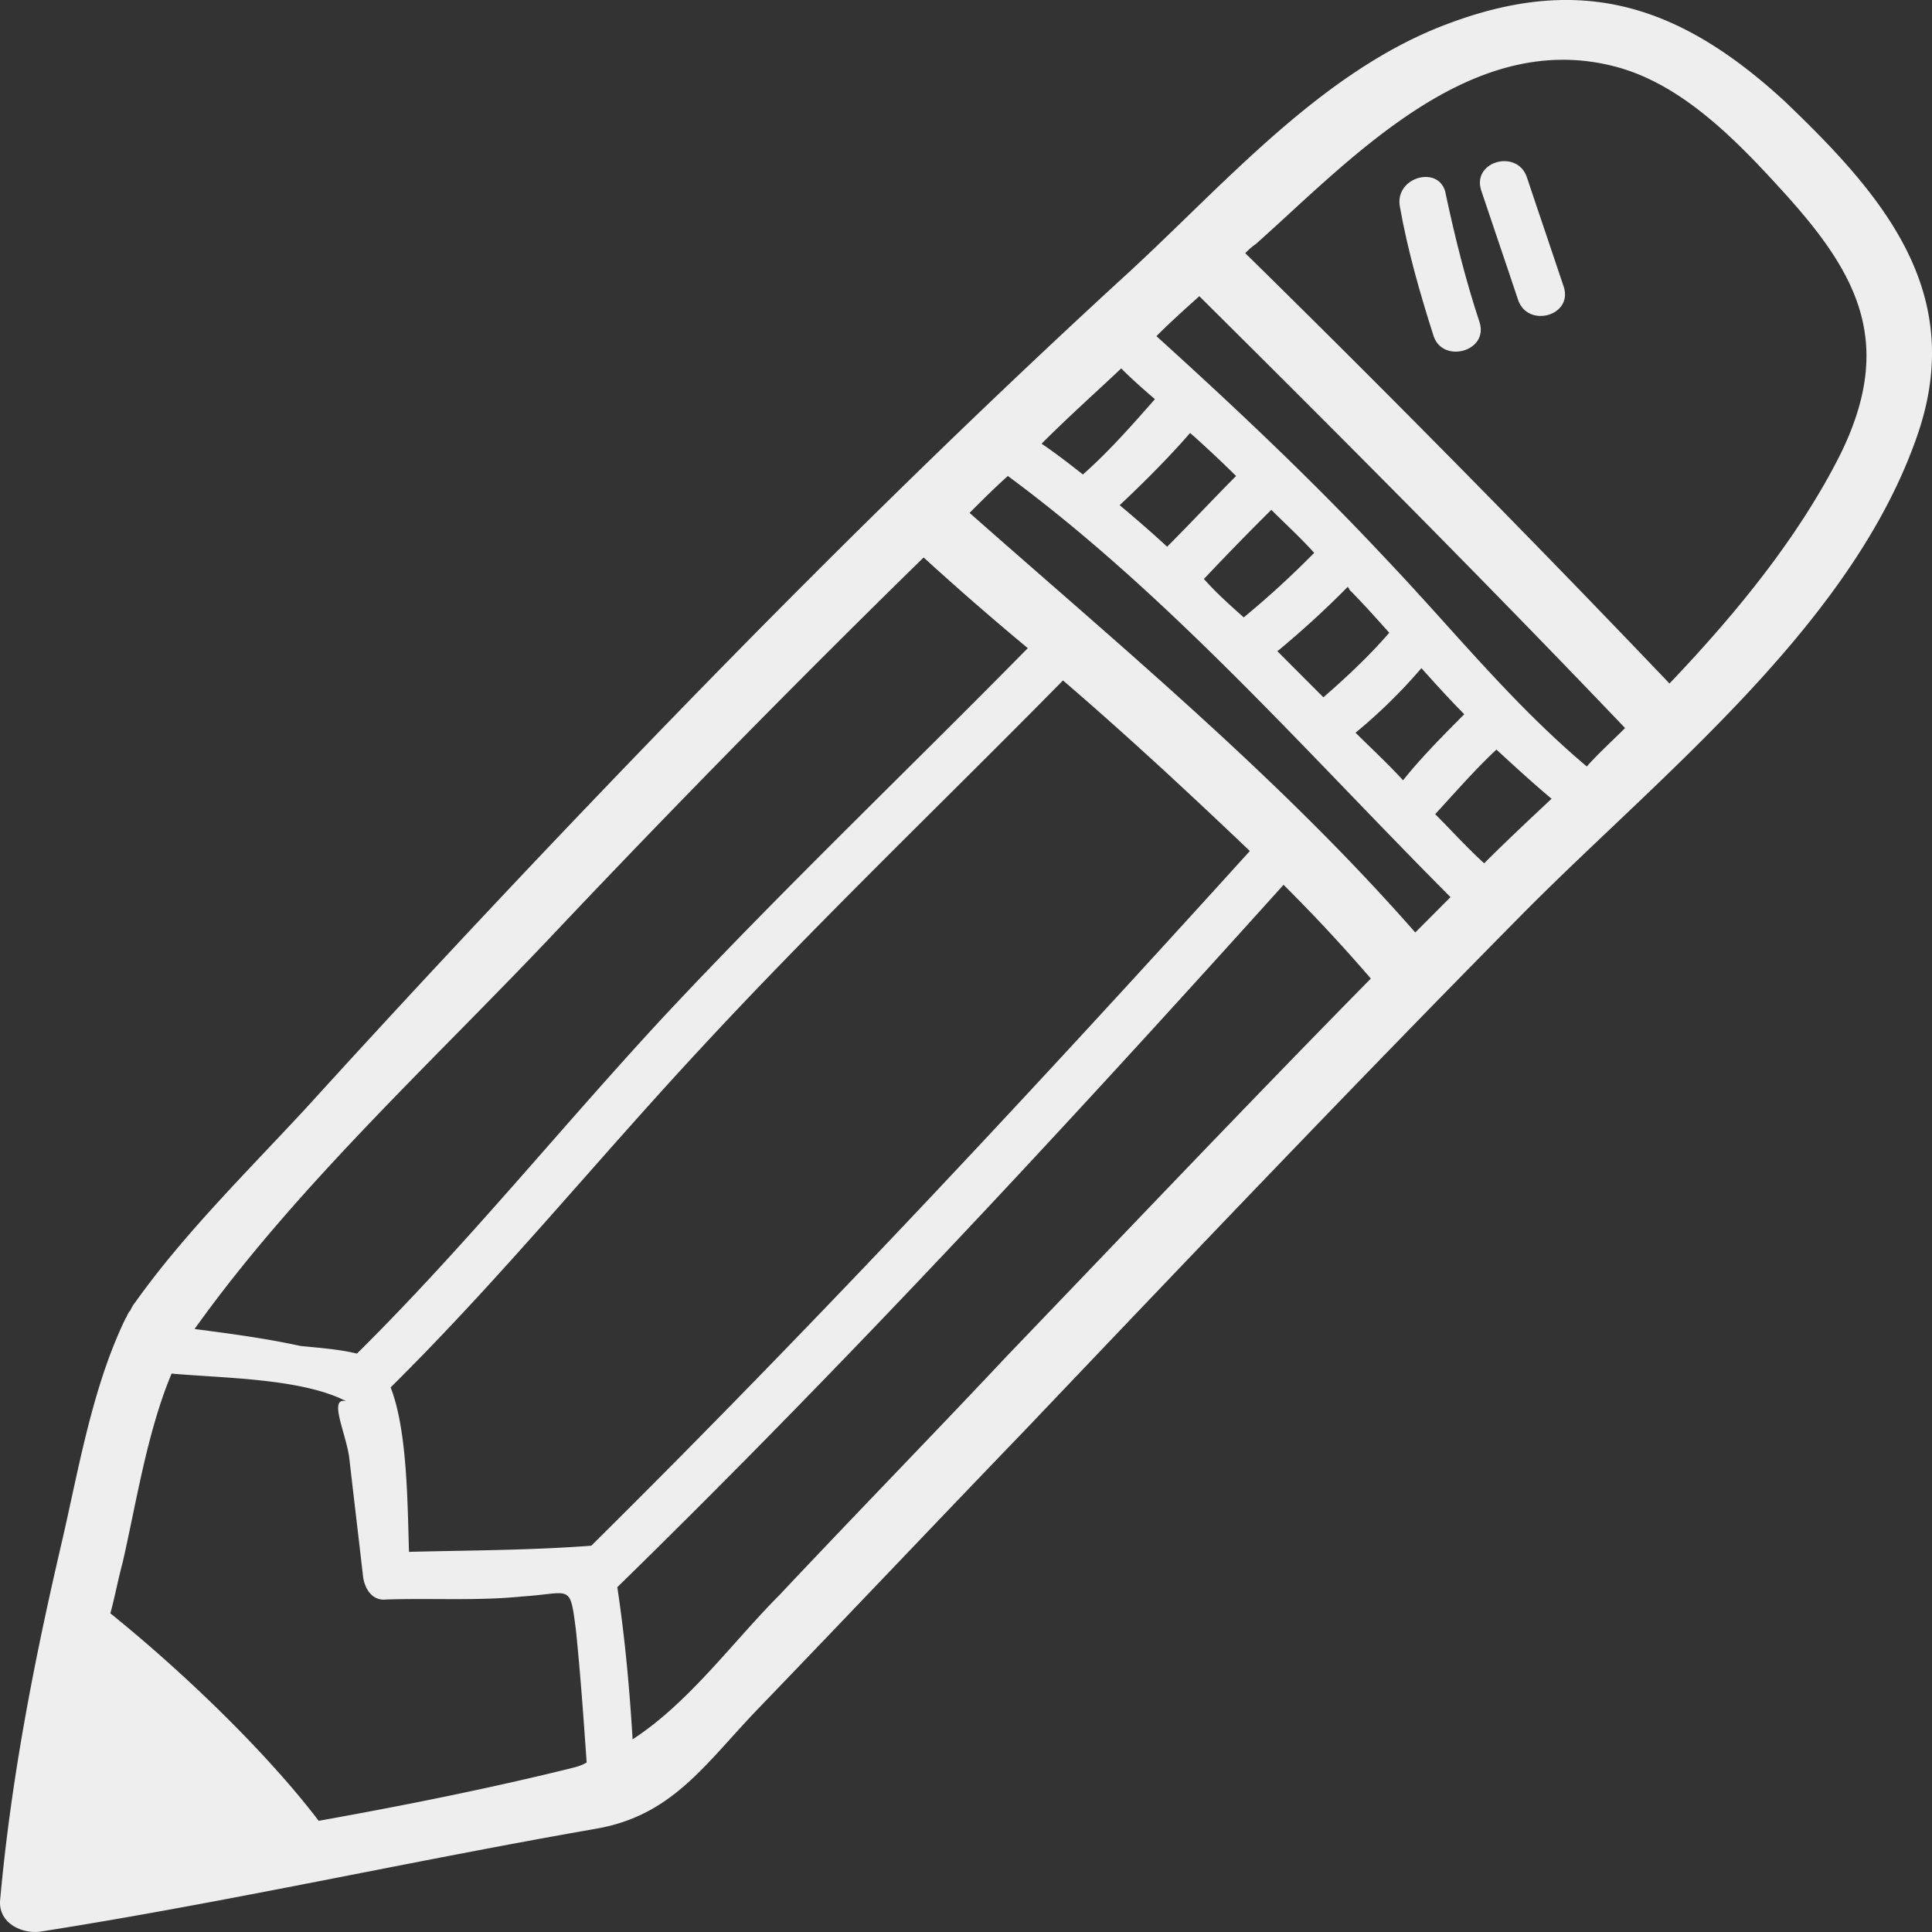 <svg width="85" height="85" fill="none" xmlns="http://www.w3.org/2000/svg"><rect width="100%" height="100%" fill="#333333" stroke="none"/><path d="M80.931 20.063c-1.82 3.584-4.515 6.897-7.48 10.008a822.845 822.845 0 0 0-18.665-18.933c.135-.136.27-.27.472-.406 4.245-3.787 9.5-9.534 15.902-7.776 2.965.811 5.391 3.38 7.413 5.612 3.234 3.584 4.784 6.627 2.358 11.495zm-15.633 17.92c-.741-.677-1.415-1.42-2.156-2.164.876-.947 1.752-1.961 2.695-2.84.809.743 1.617 1.487 2.426 2.163-1.01.947-2.022 1.894-2.965 2.84zM44.274 59.687c-3.302 3.516-6.67 6.965-9.973 10.48-2.089 2.097-3.975 4.734-6.469 6.357-.134-2.231-.336-4.463-.673-6.694 10.175-9.94 19.81-20.354 29.312-30.902a73.156 73.156 0 0 1 3.84 4.125c-5.39 5.477-10.714 11.09-16.037 16.634zM14.02 80.108c-2.156-2.84-5.728-6.355-9.164-9.128.202-.743.337-1.487.539-2.231C6 66.112 6.472 63 7.55 60.432c2.224.203 5.728.203 7.682 1.217-.809-.203 0 1.42.135 2.502.202 1.758.404 3.448.606 5.206.067.541.404 1.082 1.01 1.015 2.022-.068 4.044.067 5.998-.135 2.156-.136 2.089-.61 2.358 1.487.203 1.961.337 3.922.472 5.815-.202.135-.472.203-.741.27-3.572.88-7.278 1.624-11.051 2.3zm10.714-39.42a598.142 598.142 0 0 1 15.902-16.162 129.306 129.306 0 0 0 4.583 3.99c-5.324 5.41-10.85 10.683-15.97 16.16-4.582 4.937-8.76 10.143-13.545 14.877-.808-.203-1.886-.27-2.493-.338-1.55-.339-3.1-.541-4.65-.744 4.583-6.424 10.85-12.104 16.173-17.784zm34.905-8.453a23.082 23.082 0 0 0 2.897-2.84c.607.676 1.213 1.352 1.887 2.028-.943.947-1.887 1.894-2.695 2.908-.674-.744-1.415-1.42-2.09-2.096zm-8.288-8.182a57.383 57.383 0 0 0-2.09-1.826c1.079-1.014 2.157-2.096 3.1-3.178a51.902 51.902 0 0 1 2.022 1.893c-1.011 1.015-2.022 2.097-3.032 3.11zm3.369 3.11c-.607-.54-1.213-1.082-1.752-1.69a123.545 123.545 0 0 1 2.965-3.043c.606.609 1.28 1.217 1.886 1.893a40.136 40.136 0 0 1-3.1 2.84zm1.482 1.488a40.922 40.922 0 0 0 3.1-2.84c0 .067.067.067.067.135.607.609 1.146 1.217 1.752 1.893-.876 1.015-1.887 1.961-2.897 2.84L56.2 28.652zm-6.873-12.442c.472.473 1.01.947 1.482 1.352-1.01 1.15-2.021 2.3-3.167 3.314-.606-.474-1.212-.947-1.819-1.353 1.146-1.15 2.358-2.231 3.504-3.313zM26.013 68.005c-2.695.203-5.323.203-8.019.27-.067-2.096-.067-5.341-.808-7.235 4.784-4.733 8.962-9.872 13.544-14.808 5.189-5.613 10.714-10.887 16.037-16.296 2.83 2.434 5.526 4.936 8.221 7.505-9.434 10.414-19.002 20.692-28.975 30.564zm36.253-26.98c-5.93-6.762-12.87-12.51-19.609-18.46.54-.54 1.078-1.082 1.685-1.623 7.142 5.275 13.207 12.24 19.474 18.528l-.742.744-.808.811zm7.547-7.303c-3.37-2.84-5.93-6.085-8.962-9.264-3.167-3.38-6.537-6.558-9.973-9.669.606-.608 1.213-1.15 1.887-1.758 6.334 6.289 12.6 12.577 18.732 19-.539.542-1.145 1.083-1.684 1.691zm8.692-29.279c-4.784-4.395-9.231-5.68-15.363-3.178-5.391 2.232-9.569 7.168-13.814 11.022-6.402 5.883-12.6 11.969-18.665 18.19A732.058 732.058 0 0 0 13.48 48.734c-2.56 2.772-5.39 5.544-7.547 8.587-.068.068-.135.203-.202.338-.135.136-.135.27-.203.339-1.482 3.042-2.088 6.761-2.83 9.94C1.485 73.143.475 78.35.003 83.624c-.067 1.014 1.01 1.488 1.82 1.352 8.153-1.284 16.306-3.11 24.46-4.53 3.369-.609 4.784-2.908 7.142-5.342 3.909-4.057 7.75-8.114 11.658-12.171 7.21-7.574 14.42-15.147 21.765-22.585 6.064-6.153 14.622-12.78 17.52-21.232 2.156-6.289-1.55-10.549-5.863-14.674z" fill="#EEE"/><path d="M63.613 8.568c-.202-1.352-2.29-.811-2.021.541.337 1.893.876 3.787 1.482 5.68.405 1.217 2.426.676 2.022-.609-.607-1.825-1.078-3.719-1.483-5.612zm3.572-.744c-.405-1.284-2.426-.743-2.022.541.54 1.623 1.078 3.178 1.617 4.801.405 1.285 2.426.744 2.022-.54-.54-1.624-1.078-3.179-1.617-4.802z" fill="#EEE"/></svg>